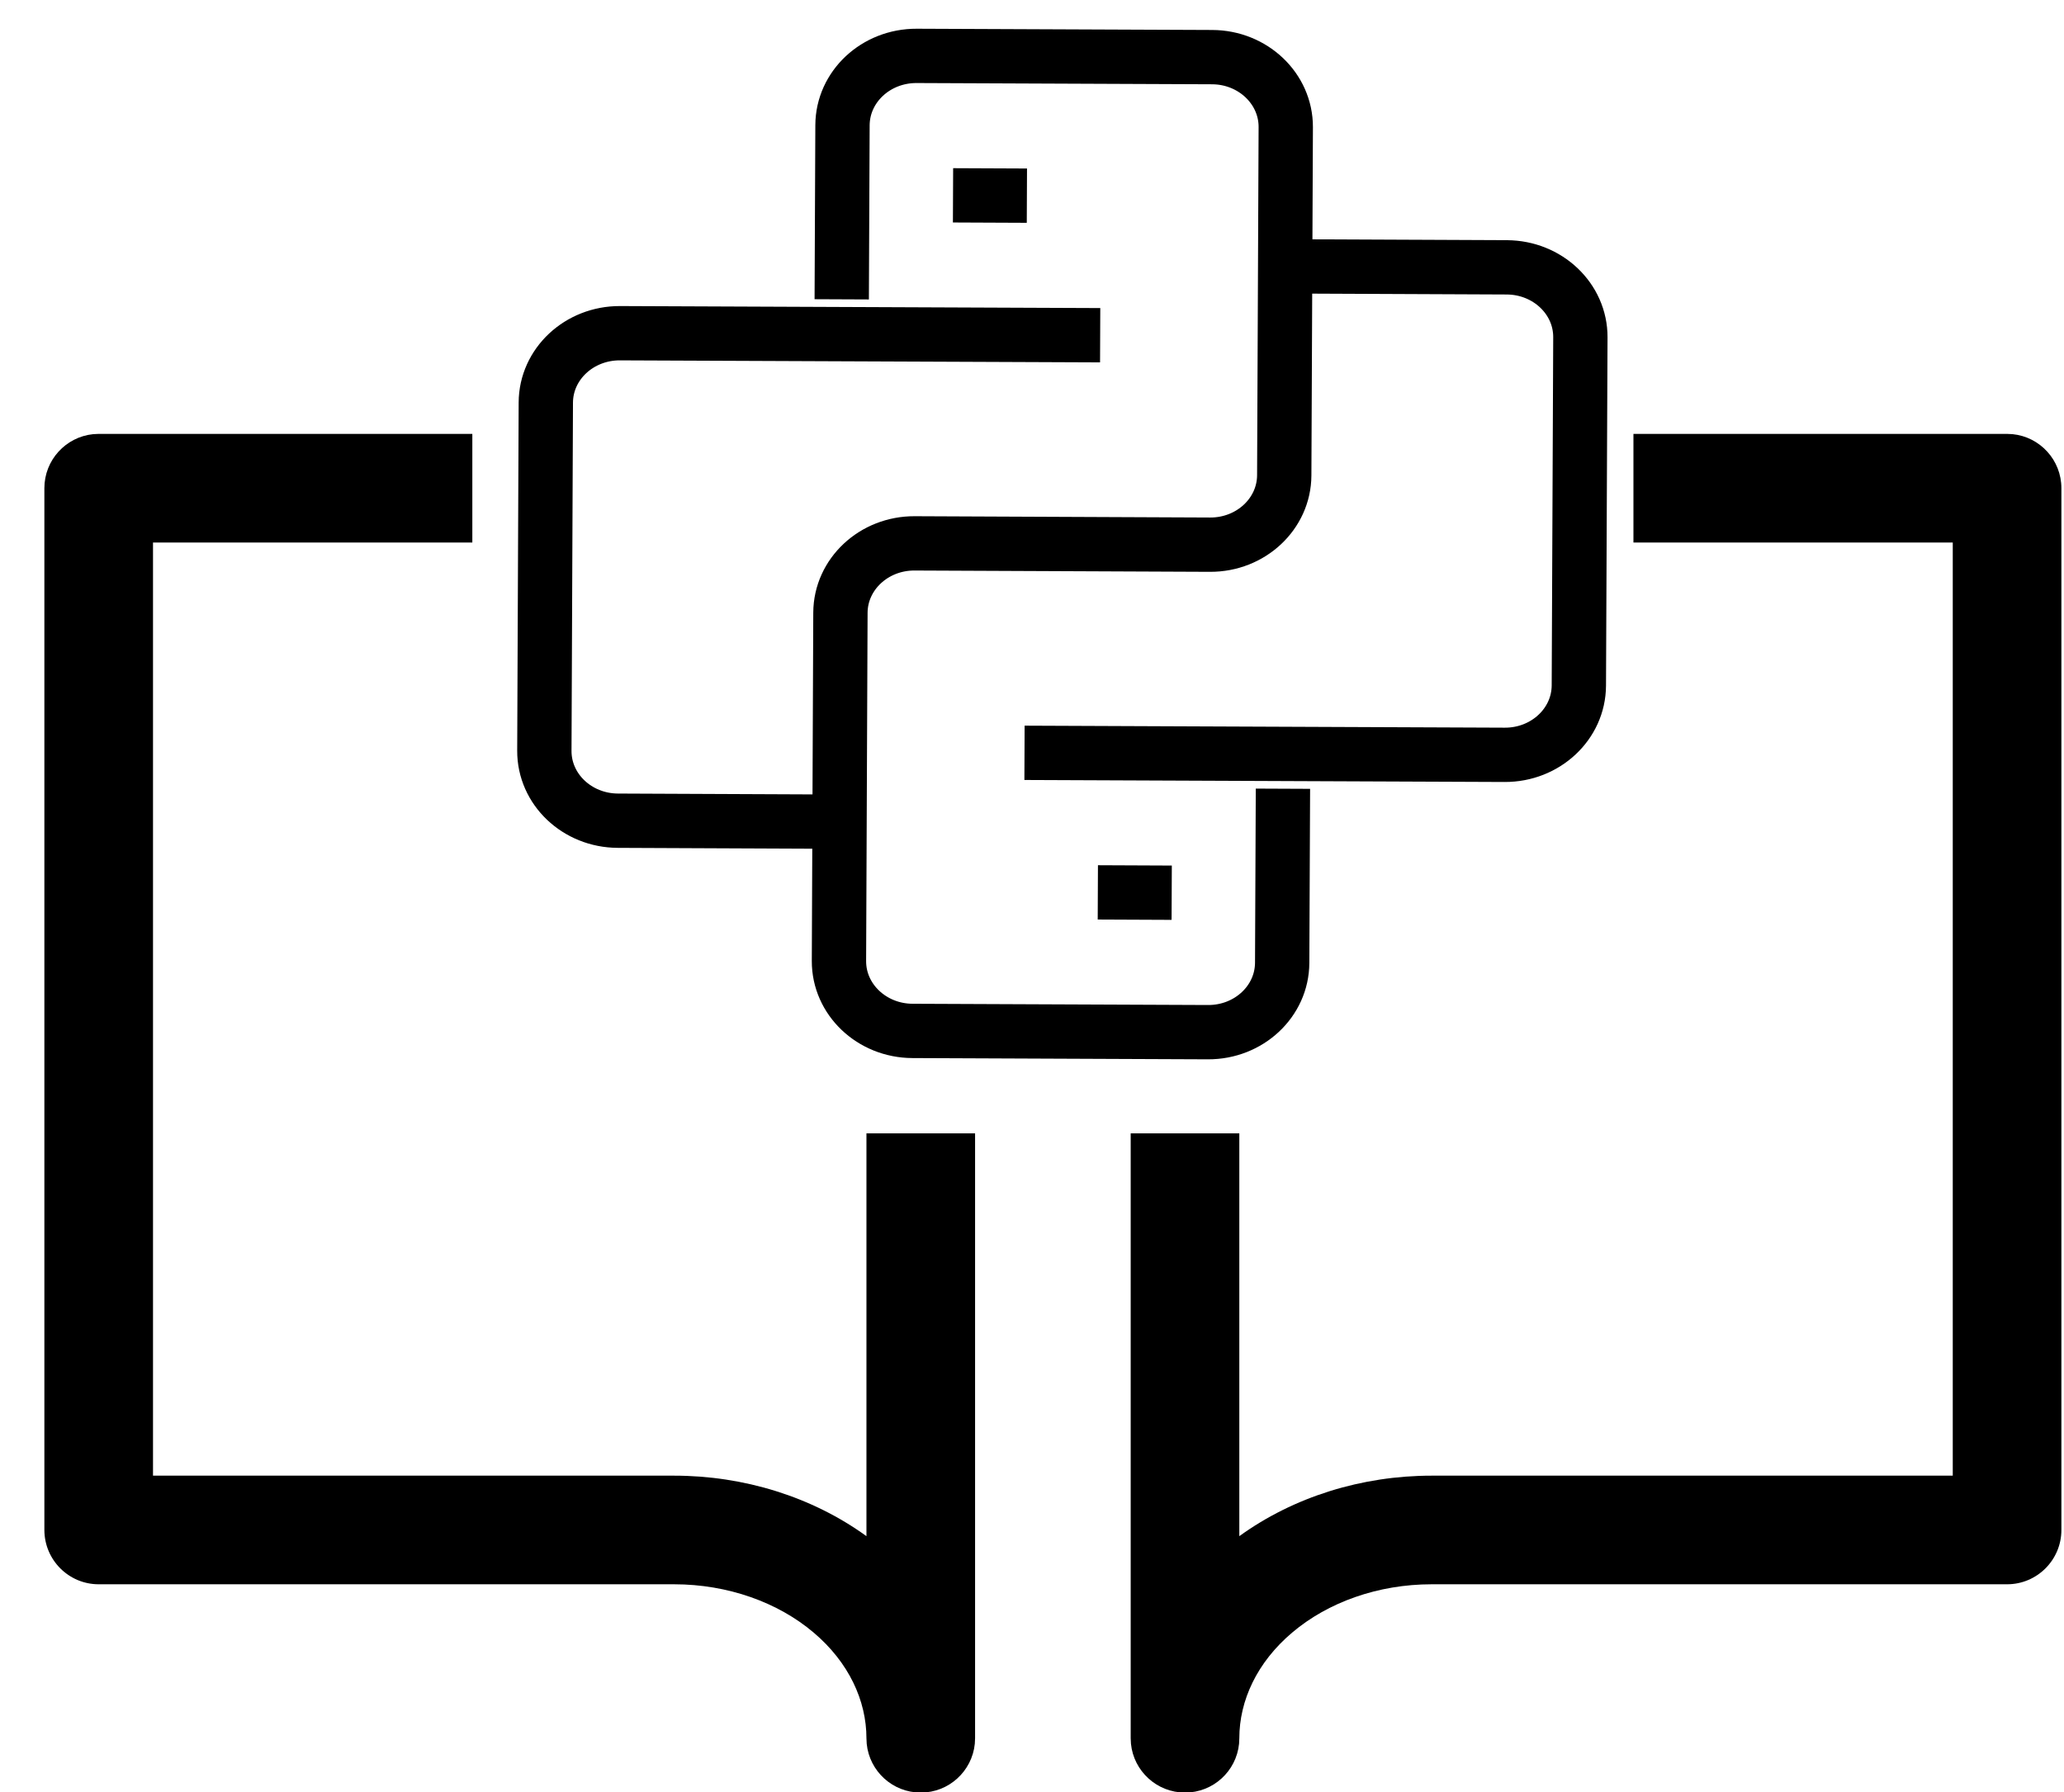 <svg width="38" height="33" viewBox="0 0 38 33" fill="none" xmlns="http://www.w3.org/2000/svg">
<path d="M17.546 3.597L18.906 3.603M15.497 5.512L15.511 2.306C15.514 1.597 16.125 1.026 16.877 1.029L22.317 1.052C23.068 1.055 23.674 1.632 23.672 2.34L23.644 8.753C23.641 9.461 23.03 10.033 22.279 10.03L16.838 10.006C16.087 10.003 15.476 10.575 15.473 11.283L15.446 17.696C15.443 18.404 16.049 18.981 16.8 18.984L22.241 19.007C22.992 19.01 23.603 18.439 23.606 17.73L23.62 14.524M20.255 6.173L11.415 6.136C10.663 6.133 10.052 6.704 10.049 7.413L10.022 13.825C10.019 14.534 10.625 15.11 11.376 15.113L15.457 15.131M18.862 13.863L27.703 13.9C28.454 13.903 29.065 13.332 29.068 12.623L29.096 6.211C29.099 5.502 28.492 4.926 27.741 4.923L23.661 4.905M20.212 16.433L21.572 16.439" stroke="black"/>
<path d="M37.055 7.995C37.559 8.046 37.952 8.472 37.952 8.99V28.174C37.952 28.726 37.504 29.174 36.952 29.174H26.358C25.37 29.174 24.449 29.506 23.793 30.061C23.142 30.61 22.817 31.317 22.817 32.01L22.812 32.112C22.761 32.617 22.335 33.01 21.817 33.01C21.3 33.01 20.873 32.616 20.822 32.112L20.817 32.01V20.871H22.817V28.288C23.82 27.562 25.076 27.174 26.358 27.174H35.952V9.99H30.073V7.99H36.952L37.055 7.995Z" fill="black"/>
<path d="M1.715 7.995C1.211 8.046 0.817 8.472 0.817 8.99V28.174C0.818 28.726 1.265 29.174 1.817 29.174H12.411C13.399 29.174 14.321 29.506 14.977 30.061C15.627 30.61 15.952 31.317 15.952 32.01L15.957 32.112C16.008 32.617 16.434 33.01 16.952 33.01C17.47 33.01 17.896 32.616 17.947 32.112L17.952 32.01V20.871H15.952V28.288C14.95 27.562 13.693 27.174 12.411 27.174H2.817V9.99H8.696V7.99H1.817L1.715 7.995Z" fill="black"/>
</svg>
